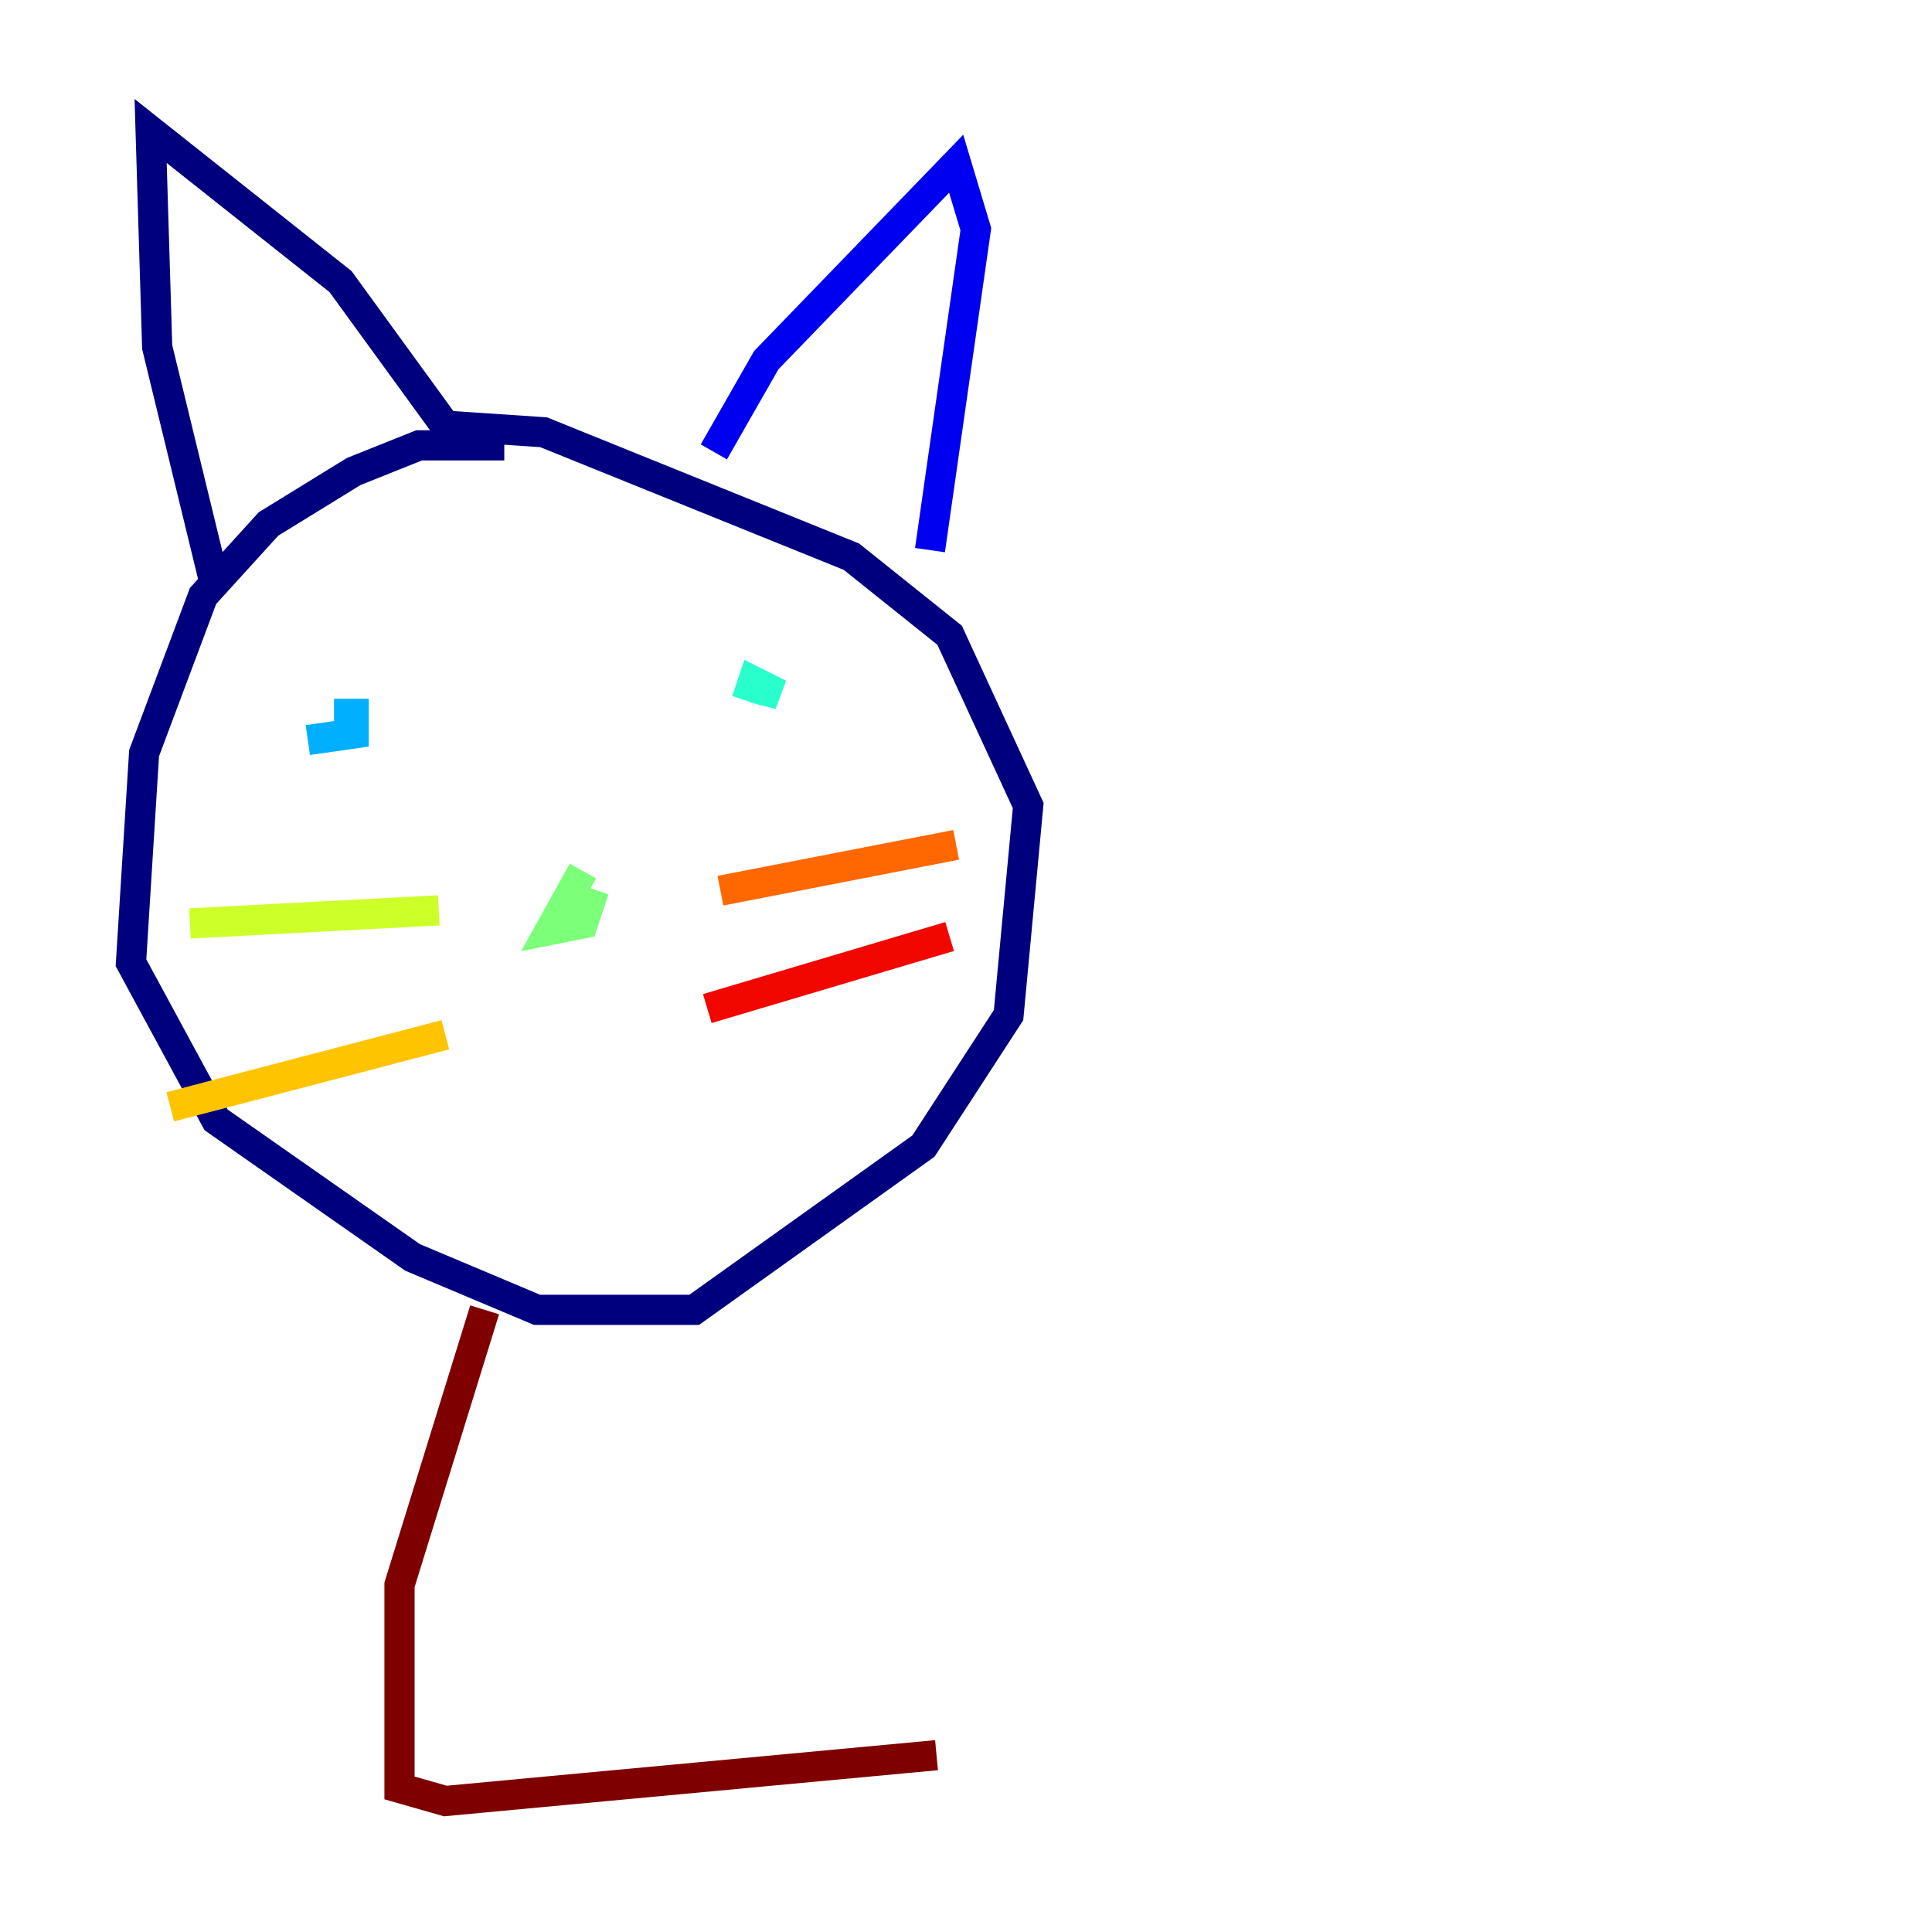 <?xml version="1.0" encoding="utf-8" ?>
<svg baseProfile="tiny" height="128" version="1.2" viewBox="0,0,128,128" width="128" xmlns="http://www.w3.org/2000/svg" xmlns:ev="http://www.w3.org/2001/xml-events" xmlns:xlink="http://www.w3.org/1999/xlink"><defs /><polyline fill="none" points="33.41,29.505 27.77,29.505 23.43,31.241 17.79,34.712 13.451,39.485 9.546,49.898 8.678,63.783 14.319,74.197 27.336,83.308 35.58,86.78 45.993,86.78 61.18,75.932 66.82,67.254 68.122,53.37 62.915,42.088 56.407,36.881 36.014,28.637 29.505,28.203 22.563,18.658 9.98,8.678 10.414,22.997 14.319,39.051" stroke="#00007f" stroke-width="2" /><polyline fill="none" points="47.295,29.939 50.766,23.864 63.349,10.848 64.651,15.186 61.614,36.447" stroke="#0000f1" stroke-width="2" /><polyline fill="none" points="19.525,47.729 19.525,47.729" stroke="#004cff" stroke-width="2" /><polyline fill="none" points="20.393,49.031 23.43,48.597 23.43,47.295 22.129,47.295" stroke="#00b0ff" stroke-width="2" /><polyline fill="none" points="49.898,45.559 51.634,45.993 49.898,45.125 49.464,46.427" stroke="#29ffcd" stroke-width="2" /><polyline fill="none" points="38.617,57.709 36.447,61.614 38.617,61.18 39.051,59.878 37.749,59.444" stroke="#7cff79" stroke-width="2" /><polyline fill="none" points="12.583,61.18 29.071,60.312" stroke="#cdff29" stroke-width="2" /><polyline fill="none" points="11.281,73.329 29.505,68.556" stroke="#ffc400" stroke-width="2" /><polyline fill="none" points="47.729,59.01 63.349,55.973" stroke="#ff6700" stroke-width="2" /><polyline fill="none" points="46.861,66.82 62.915,62.047" stroke="#f10700" stroke-width="2" /><polyline fill="none" points="32.108,86.78 26.468,105.003 26.468,118.454 29.505,119.322 62.047,116.285" stroke="#7f0000" stroke-width="2" /></svg>